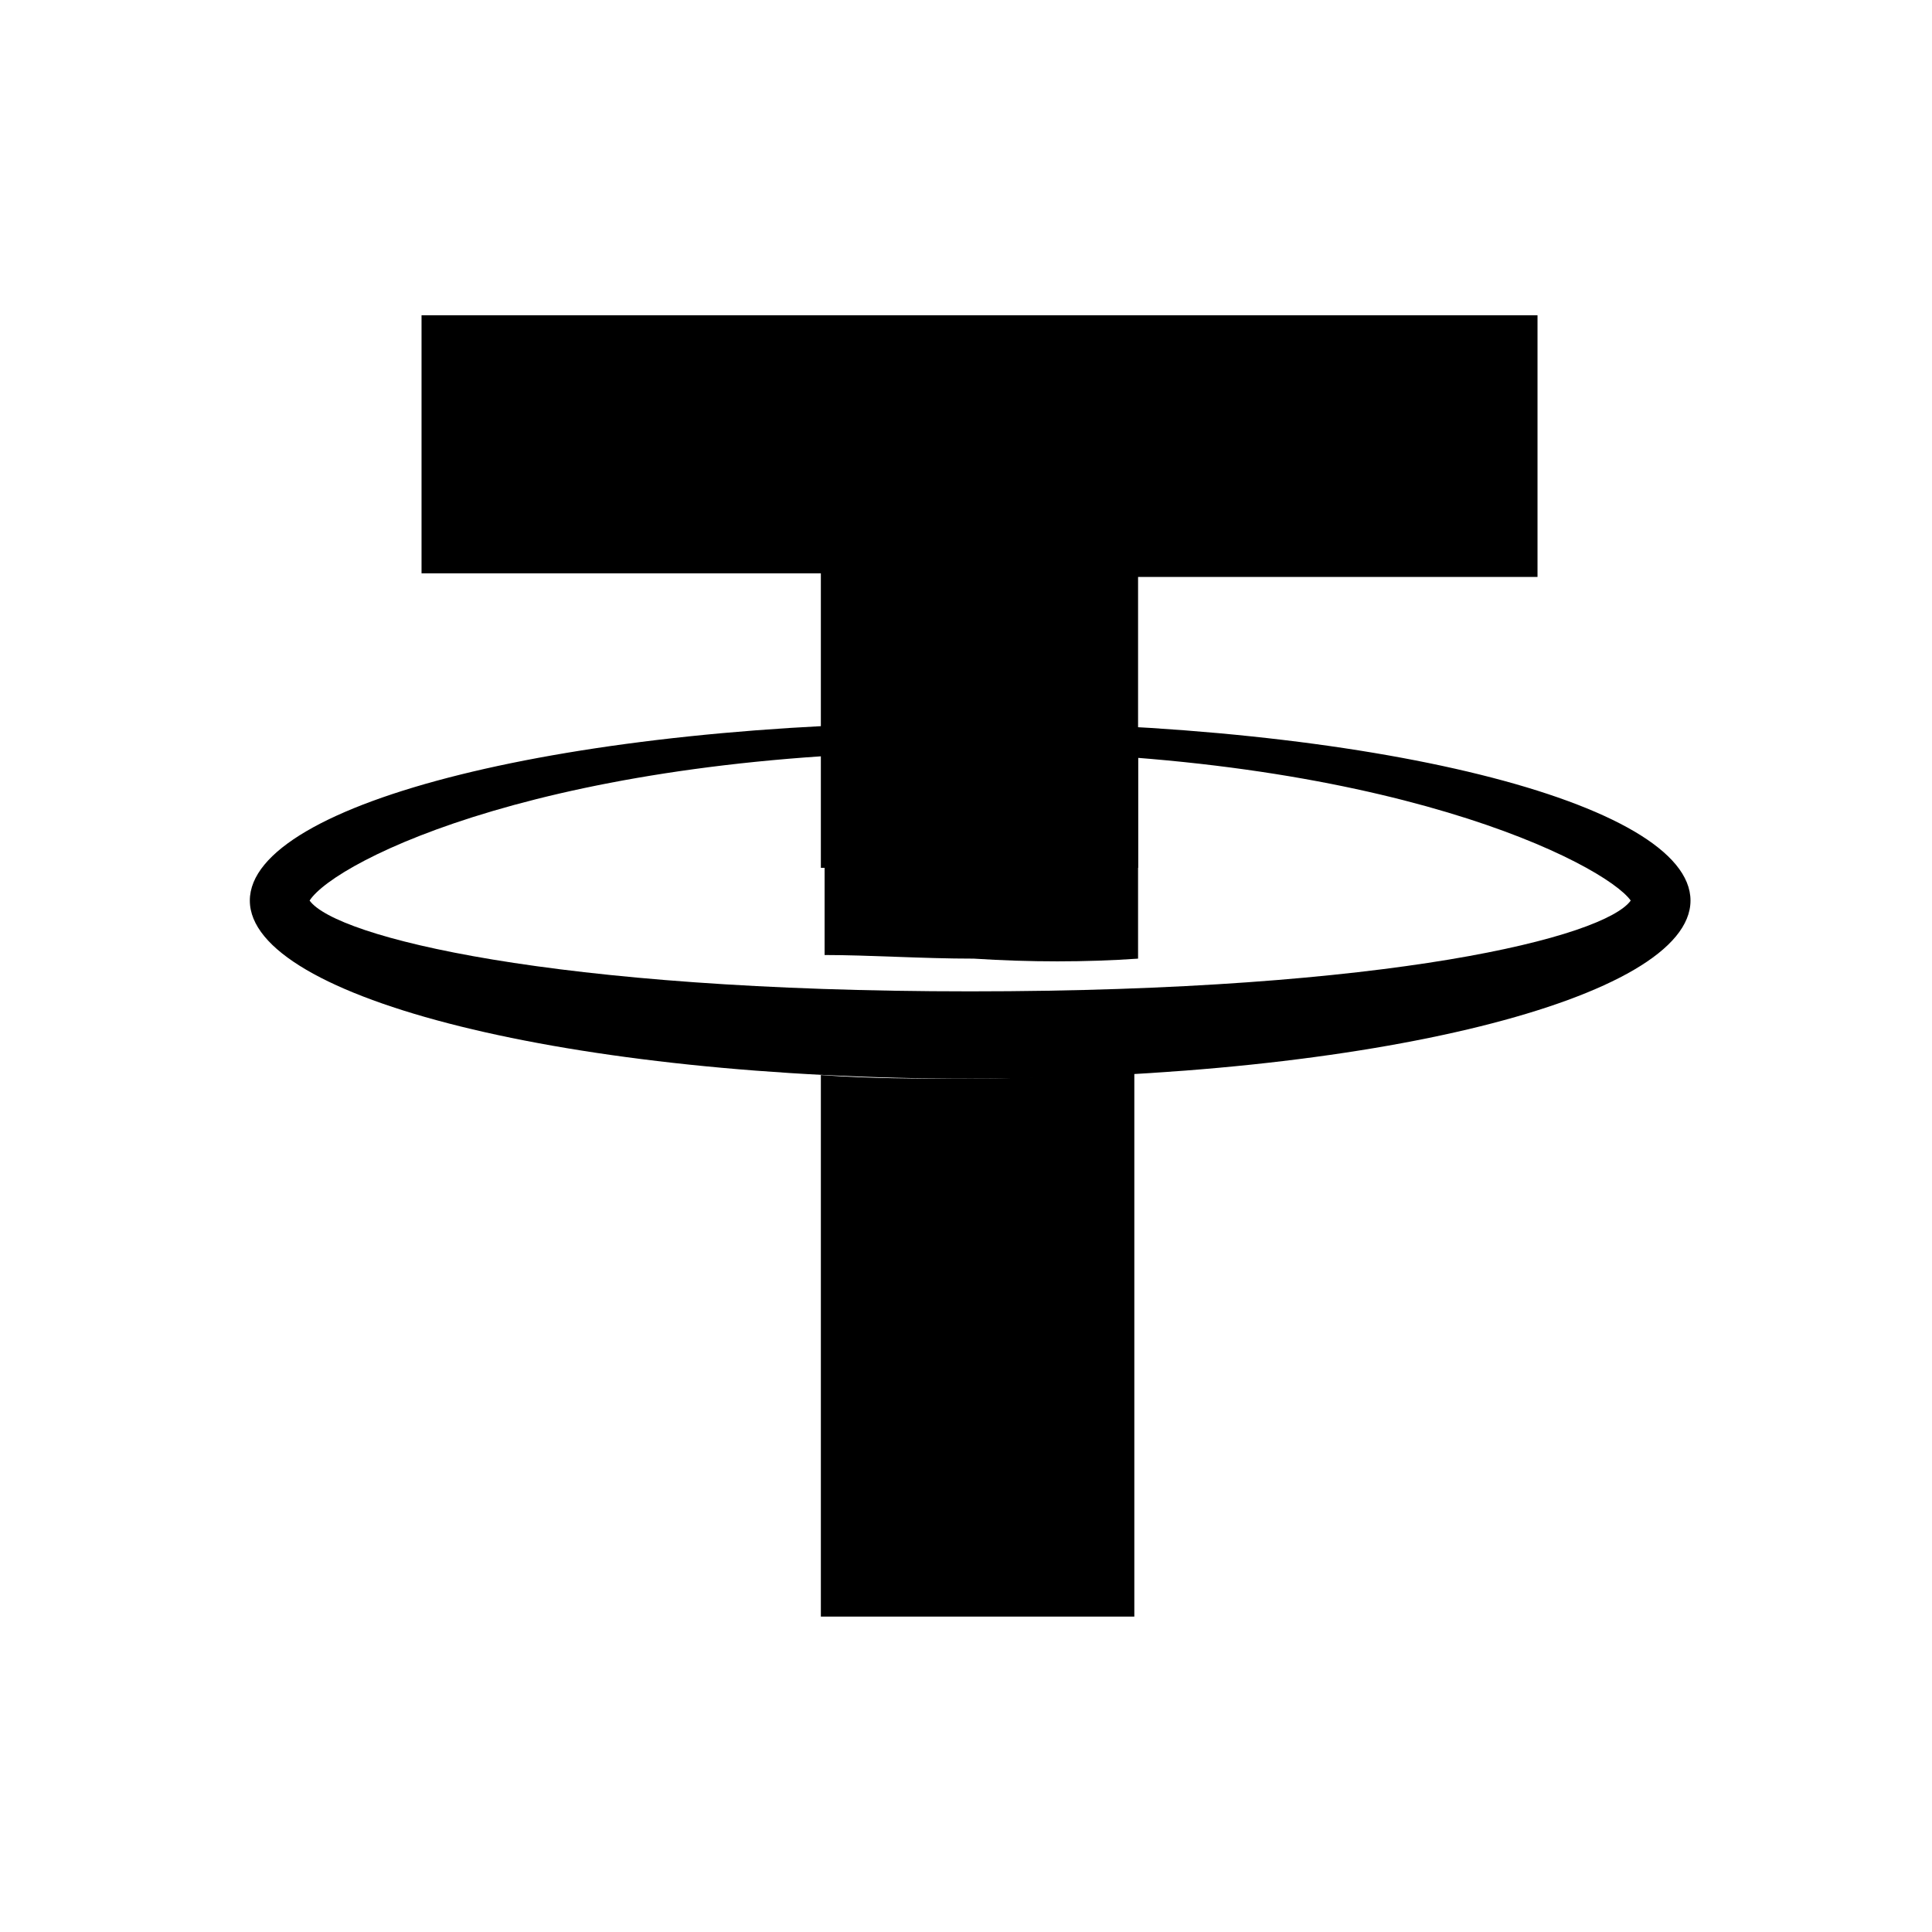 <svg viewBox="0 0 16 16" fill="none" xmlns="http://www.w3.org/2000/svg">
<path d="M6.798 7.187V4.748H3.491V2.611H12.733V4.778H9.425V7.187H6.798Z" fill="currentColor"/>
<path fill-rule="evenodd" clip-rule="evenodd" d="M2.069 7.458C2.069 6.645 4.727 5.982 8.035 5.982C11.342 5.982 14 6.645 14 7.458C14 8.27 11.342 8.933 8.035 8.933C4.727 8.933 2.069 8.27 2.069 7.458ZM13.505 7.458C13.289 7.157 11.496 6.223 8.034 6.223C4.573 6.223 2.78 7.126 2.564 7.458C2.78 7.759 4.573 8.21 8.034 8.21C11.527 8.21 13.289 7.759 13.505 7.458Z" fill="currentColor"/>
<path d="M9.425 7.939V6.253C8.992 6.223 8.529 6.193 8.065 6.193C7.632 6.193 7.231 6.193 6.829 6.223V7.909C7.2 7.909 7.632 7.939 8.065 7.939C8.529 7.969 8.992 7.969 9.425 7.939Z" fill="currentColor"/>
<path d="M8.034 8.933C7.602 8.933 7.2 8.933 6.798 8.903V13.388H9.394V8.872C8.962 8.903 8.498 8.933 8.034 8.933Z" fill="currentColor"/>
</svg>
